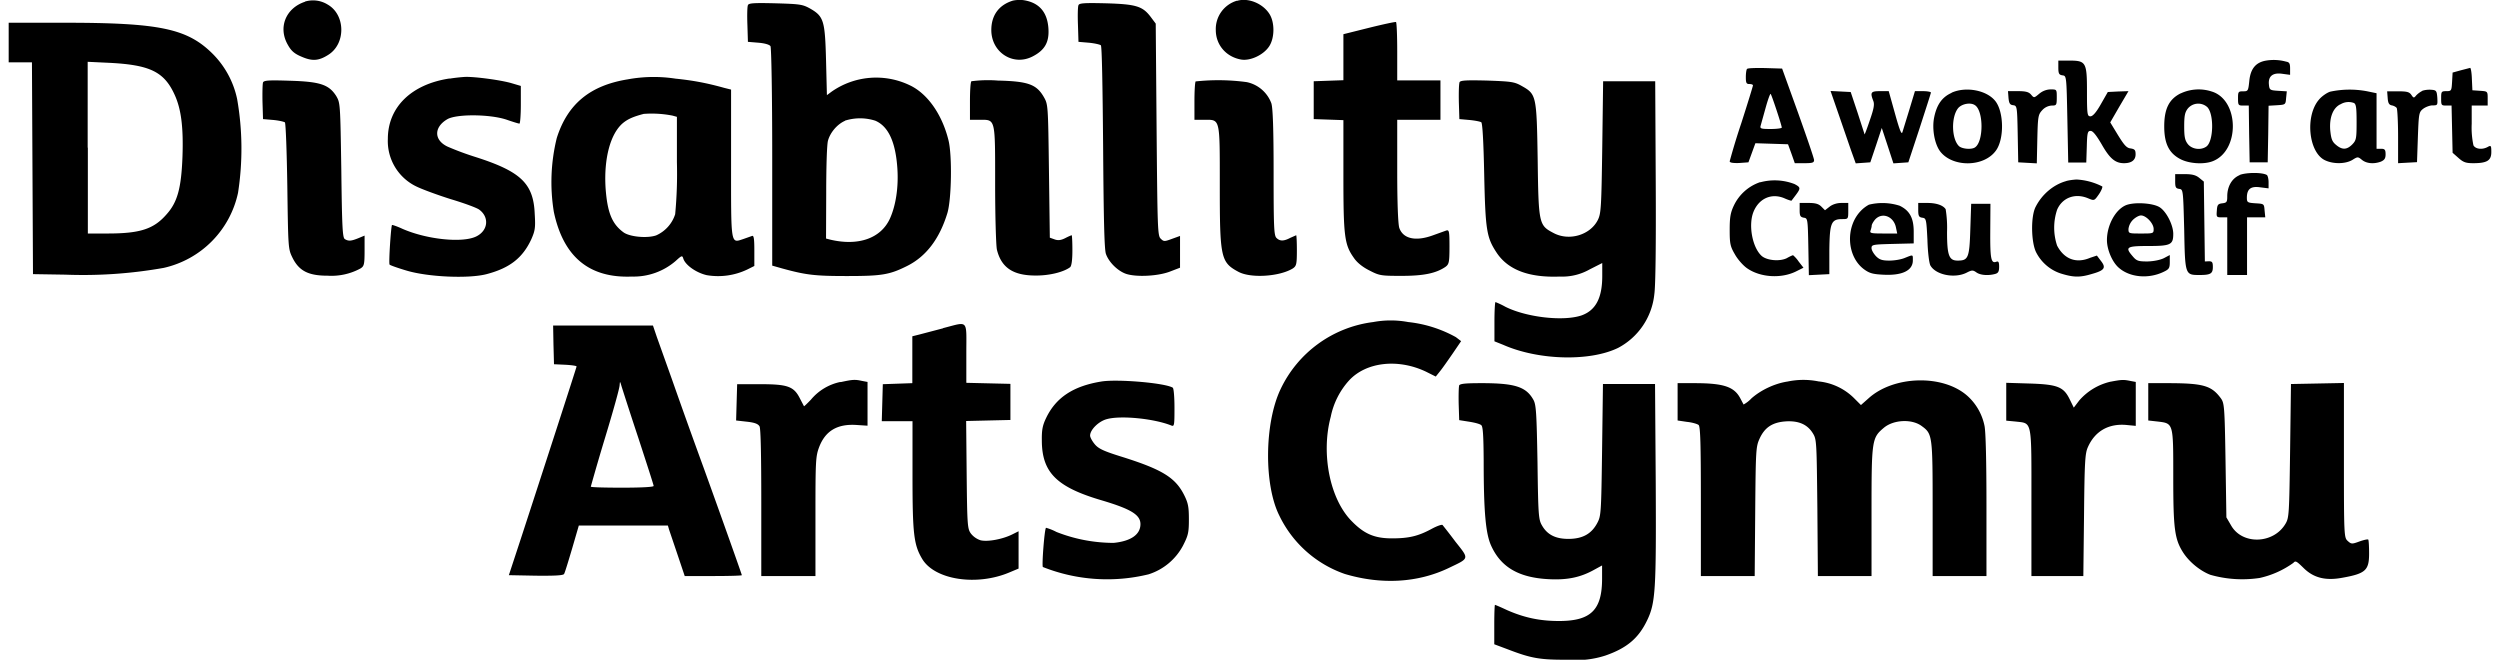 <svg xmlns="http://www.w3.org/2000/svg" fill="none" viewBox="0 0 144 38">
  <path fill="#000" fill-rule="evenodd" d="M17.57.1c-1.12.37-1.57 1.5-.98 2.5.19.34.38.5.79.67.6.26.97.24 1.51-.1 1.04-.63 1.02-2.32-.02-2.91a1.6 1.6 0 0 0-1.3-.17ZM58.33.04c-.8.25-1.23.85-1.23 1.69 0 1.29 1.26 2.1 2.38 1.52.7-.36.96-.82.91-1.6-.06-.95-.53-1.5-1.43-1.64-.2-.03-.48-.01-.63.03Zm12.92 0a1.7 1.7 0 0 0-1.22 1.69c0 .86.6 1.55 1.46 1.7.53.09 1.3-.27 1.62-.77.31-.48.32-1.35.02-1.84-.38-.62-1.24-.97-1.88-.77ZM43.08.3c-.04.08-.05.59-.03 1.13l.03.98.6.05c.37.03.64.11.7.2.05.1.1 2.7.1 6.4v6.24l.6.17c1.35.37 1.87.43 3.69.43 2.02 0 2.46-.07 3.48-.58 1.1-.55 1.87-1.57 2.32-3.05.24-.8.28-3.34.06-4.2-.37-1.49-1.21-2.68-2.23-3.16a4.47 4.47 0 0 0-4.5.37l-.27.2-.05-2c-.06-2.31-.13-2.54-.94-3-.42-.23-.59-.25-1.98-.29C43.4.16 43.12.18 43.08.3Zm19.04 0c-.04.08-.05.59-.03 1.13l.03.98.59.05c.32.03.64.1.7.15.06.07.1 2.24.13 5.87.03 4.18.07 5.87.16 6.14.16.47.67.98 1.15 1.15.58.2 1.83.14 2.52-.12l.6-.23v-1.83l-.47.17c-.43.16-.47.16-.65-.02-.17-.17-.18-.62-.23-6.28l-.05-6.1-.3-.4c-.46-.6-.83-.72-2.57-.77-1.26-.03-1.54-.01-1.58.11Zm16.74 1.3-1.48.37v2.65l-.85.03-.86.03v2.18l.86.03.85.03v3.19c0 3.5.06 3.98.6 4.74.18.27.5.53.9.73.58.3.67.31 1.86.31 1.27 0 1.98-.15 2.52-.52.2-.15.23-.25.23-1.16 0-.9-.02-.98-.19-.93l-.75.27c-1 .37-1.73.21-1.95-.42-.07-.21-.12-1.39-.12-3.27V6.9h2.49V4.63h-2.49V2.97c0-.9-.03-1.67-.07-1.7-.05-.02-.74.13-1.55.33ZM.5 2.45v1.14h1.34l.03 6.1.03 6.1 1.86.03a26.5 26.5 0 0 0 5.67-.39 5.64 5.64 0 0 0 4.28-4.32 16.6 16.6 0 0 0-.05-5.4 5.2 5.2 0 0 0-1.4-2.6c-1.47-1.47-3.06-1.8-8.55-1.8H.5v1.14Zm130.03 1.04c-.6.1-.9.47-.97 1.17-.06.57-.07.6-.35.6-.28 0-.3.02-.3.4 0 .4.02.42.3.42h.32l.02 1.64.03 1.63h1.04l.03-1.63.02-1.63.5-.03c.48-.03.48-.04.51-.41l.04-.39-.5-.03c-.47-.03-.5-.05-.53-.36-.05-.48.22-.7.77-.62l.45.06v-.36c0-.29-.04-.37-.23-.4a2.7 2.7 0 0 0-1.15-.06Zm-11.97.4c0 .35.04.42.24.45.23.03.23.03.28 2.52l.05 2.5h1.04l.03-.92c.02-.8.05-.9.22-.9.13 0 .33.25.64.78.46.81.78 1.08 1.28 1.08.44 0 .67-.18.67-.51 0-.25-.05-.3-.28-.34-.23-.02-.37-.18-.73-.76l-.45-.74.52-.9.53-.9-.6.02-.59.03-.4.7c-.27.48-.47.7-.6.7-.18 0-.2-.1-.2-1.4 0-1.72-.05-1.81-1.03-1.81h-.62v.4ZM5.06 8.51v4.94h1.13c1.87 0 2.66-.25 3.4-1.1.63-.7.85-1.5.92-3.31.06-1.69-.07-2.75-.45-3.58-.6-1.32-1.41-1.72-3.74-1.84l-1.27-.06V8.5Zm95.57-4.54c-.04.04-.07.25-.07.47 0 .33.03.4.2.4.12 0 .21.03.21.08 0 .04-.3 1.02-.67 2.17a39.84 39.84 0 0 0-.67 2.2c0 .08.18.11.54.1l.54-.04.2-.55.2-.55.94.03.94.03.2.55.19.54h.55c.47 0 .56-.03.56-.18 0-.1-.42-1.32-.92-2.72l-.92-2.55-.97-.03c-.54-.01-1 0-1.05.05Zm41.11.08-.47.13-.03.53c-.03.52-.04.54-.33.54-.29 0-.3.03-.3.42s.01.41.3.41h.3l.03 1.36.03 1.36.34.3c.28.25.43.3.85.3.79 0 1.04-.15 1.04-.64 0-.37-.02-.4-.2-.3-.32.18-.71.13-.83-.09a4.9 4.9 0 0 1-.1-1.24V6.08h.92v-.4c0-.42 0-.42-.44-.45l-.44-.03-.03-.65c-.01-.36-.06-.64-.1-.64l-.54.14ZM25.9 4.52c-2.2.33-3.56 1.65-3.56 3.48a2.9 2.9 0 0 0 1.62 2.73c.34.17 1.24.5 2 .74.77.23 1.51.5 1.65.61.59.44.5 1.21-.18 1.54-.8.39-2.86.17-4.25-.44-.3-.14-.57-.23-.6-.22-.06.07-.2 2.2-.14 2.28.03.04.48.2.99.35 1.25.37 3.57.47 4.6.2 1.33-.35 2.07-.93 2.57-2 .22-.5.25-.67.2-1.47-.07-1.75-.8-2.44-3.39-3.27a16.6 16.6 0 0 1-1.62-.6c-.8-.37-.81-1.12-.03-1.58.52-.31 2.44-.3 3.41.02.37.13.7.23.75.23.04 0 .08-.49.08-1.09V4.95l-.54-.16c-.62-.18-2.12-.38-2.67-.36-.2.01-.6.05-.89.1Zm10.26.05c-2.17.35-3.47 1.42-4.09 3.38a10.64 10.64 0 0 0-.17 4.25c.55 2.6 2.04 3.83 4.5 3.73a3.7 3.7 0 0 0 2.52-.9c.35-.32.38-.33.44-.13.12.37.74.81 1.35.95a3.9 3.9 0 0 0 2.34-.33l.4-.2v-.9c0-.66-.03-.87-.13-.83l-.51.18c-.73.24-.7.4-.7-4.38V5.16l-.4-.1c-1-.28-1.81-.43-2.8-.53a8.27 8.27 0 0 0-2.75.04Zm-21.01.18c-.03.09-.04.6-.03 1.13l.03.98.59.05c.32.03.62.1.67.14.05.05.11 1.7.14 3.69.05 3.58.05 3.6.3 4.11.38.76.92 1.03 2.02 1.03a3.5 3.5 0 0 0 1.9-.42c.2-.13.23-.22.23-1.02v-.87l-.36.15c-.42.17-.57.18-.78.05-.13-.09-.16-.68-.2-3.97-.06-3.87-.06-3.87-.3-4.28-.42-.65-.93-.82-2.68-.87-1.21-.04-1.48-.02-1.53.1Zm40.8-.06c-.05.04-.08.56-.08 1.15V6.9h.55c.93 0 .9-.14.9 3.7 0 1.86.05 3.51.1 3.77.25 1.04.93 1.5 2.22 1.5.8.01 1.63-.2 2-.48.08-.07.13-.4.13-.97 0-.48-.02-.87-.04-.87s-.19.07-.38.17c-.24.12-.41.14-.6.07l-.28-.1-.05-3.83c-.05-3.83-.05-3.84-.3-4.28-.42-.72-.9-.9-2.65-.94a7.4 7.4 0 0 0-1.52.04Zm12.92 0c-.04.05-.07.56-.07 1.15V6.9h.56c.93 0 .9-.15.9 3.77 0 4.18.05 4.44 1.08 4.99.72.38 2.37.27 3.13-.2.2-.14.23-.23.23-1.03 0-.49-.02-.88-.04-.88l-.34.15c-.38.2-.6.2-.8 0-.14-.15-.16-.63-.16-3.76 0-2.43-.04-3.71-.13-3.99a1.93 1.93 0 0 0-1.42-1.22 12.2 12.2 0 0 0-2.94-.04Zm15.2.06c-.04.09-.05.6-.04 1.13l.03.98.57.05c.32.03.62.09.69.13.07.05.13 1.07.17 3 .07 3.24.14 3.64.72 4.52.66.99 1.87 1.44 3.63 1.37a3.2 3.2 0 0 0 1.72-.41l.73-.37v.75c0 1.27-.38 1.98-1.2 2.27-1.05.35-3.16.11-4.38-.5a4.65 4.65 0 0 0-.57-.27c-.03 0-.06.5-.06 1.13v1.13l.5.2c2.04.9 5 .97 6.62.18a3.95 3.95 0 0 0 2.09-3.1c.07-.47.1-2.82.08-6.5l-.03-5.76h-3l-.05 3.79c-.05 3.46-.07 3.82-.25 4.19-.43.87-1.64 1.24-2.54.77-.86-.45-.88-.5-.93-4.23-.06-3.73-.07-3.77-.94-4.26-.41-.23-.6-.25-1.98-.3-1.27-.03-1.54-.01-1.59.11Zm28.34.6c-.54.24-.85.67-1 1.4-.14.66.02 1.55.35 1.98.72.92 2.51.9 3.2-.05.49-.66.47-2.23-.03-2.86-.5-.63-1.7-.85-2.52-.48Zm5.05.05c-.3.25-.3.25-.47.05-.13-.15-.3-.2-.75-.2h-.58l.03.39c.03.31.08.4.27.42.22.03.23.07.26 1.66l.03 1.63.53.03.54.03.03-1.4c.03-1.3.05-1.41.28-1.66a.8.8 0 0 1 .55-.27c.27 0 .29-.02.29-.47 0-.46 0-.46-.35-.46-.23 0-.47.09-.66.25Zm8.14-.02c-.67.34-.94.9-.94 1.9 0 1 .28 1.55.94 1.89.51.26 1.34.31 1.84.12 1.59-.6 1.55-3.54-.05-4.02a2.42 2.42 0 0 0-1.78.11Zm8.62-.1c-.19.06-.48.26-.64.45-.82.94-.61 3.05.34 3.5.48.23 1.18.22 1.58-.02.3-.19.32-.19.55 0 .26.21.68.25 1.09.1.2-.09.27-.18.27-.42 0-.27-.05-.32-.26-.32h-.26v-3.2l-.53-.11a5.39 5.39 0 0 0-2.14.02Zm5.3-.04c-.11.05-.27.17-.35.26-.13.16-.15.15-.28-.04-.12-.17-.27-.2-.77-.2h-.62l.03.38c.02.3.08.4.24.43.11.02.24.09.28.15.04.07.08.81.08 1.66V9.4l.54-.03.55-.03.05-1.44c.05-1.35.06-1.44.3-1.63.13-.1.38-.2.54-.2.3 0 .3-.01.28-.44-.03-.4-.06-.44-.35-.46a1.4 1.4 0 0 0-.52.06ZM105.9 6.57l.72 2.09.27.75.42-.03.42-.03.33-.98.33-1 .34 1.03.33 1.01.43-.03.43-.03.65-1.97c.35-1.09.65-2 .65-2.05 0-.04-.21-.08-.46-.08h-.46l-.32 1.06-.4 1.3c-.05.17-.16-.1-.43-1.07l-.36-1.29h-.5c-.53 0-.58.07-.39.56.08.2.03.46-.2 1.12-.16.48-.3.84-.3.81L107 6.5l-.4-1.2-.58-.03-.58-.03.46 1.33Zm-4.2-.36-.29 1.04c-.04.16.03.18.59.18.34 0 .63-.04.63-.08 0-.13-.58-1.88-.64-1.94-.03-.03-.16.33-.29.8Zm33.1-.2c-.42.21-.63.75-.58 1.47.05.5.1.67.33.86.35.3.62.3.94-.02.23-.24.25-.33.25-1.29 0-.84-.03-1.04-.16-1.1a.89.89 0 0 0-.77.08Zm-22.02.23c-.4.52-.37 1.75.05 2.17.17.17.73.22.93.08.5-.33.5-2.1 0-2.43-.26-.18-.77-.08-.98.18Zm13.24.01c-.17.22-.21.42-.21 1.03 0 .6.04.8.21 1.02.24.3.75.37 1.07.14.41-.3.45-1.86.05-2.27a.78.78 0 0 0-1.12.08Zm-88.94.31c-.61.16-.92.3-1.2.53-.72.61-1.1 2.03-1 3.72.1 1.41.36 2.08 1.03 2.57.35.26 1.35.36 1.88.18a2 2 0 0 0 1.1-1.22 25 25 0 0 0 .1-3V6.73l-.25-.07a6.23 6.23 0 0 0-1.66-.1Zm11.59.4c-.45.2-.85.67-.98 1.15-.06.24-.1 1.47-.1 3.02l-.01 2.61.23.06c1.63.39 2.93-.07 3.45-1.21.34-.75.5-1.8.43-2.87-.1-1.54-.52-2.45-1.28-2.77a2.87 2.87 0 0 0-1.74 0ZM129 10.09c-.44.18-.71.65-.71 1.22 0 .32-.03.37-.28.4-.25.03-.3.08-.32.42-.03.37-.02.39.28.39h.32v3.32h1.14v-3.32h1.05l-.04-.4c-.03-.38-.03-.38-.52-.41-.46-.03-.5-.05-.5-.32 0-.5.22-.68.77-.6l.48.06v-.35c0-.2-.05-.39-.1-.42-.26-.16-1.2-.15-1.57 0Zm-3.71.34c0 .35.03.42.23.45.23.03.23.04.29 2.35.05 2.62.05 2.61.89 2.61.63 0 .76-.08.76-.46 0-.28-.04-.33-.23-.33l-.23.01-.03-2.3-.03-2.3-.27-.22c-.2-.16-.42-.21-.83-.21h-.55v.4Zm-23.9.06a2.6 2.6 0 0 0-1.52 1.35c-.2.42-.24.7-.24 1.4 0 .79.03.95.3 1.41.16.29.48.65.7.8.77.54 1.99.61 2.85.17l.4-.2-.28-.36a1.8 1.8 0 0 0-.32-.36c-.02 0-.19.07-.36.17-.4.2-1.14.14-1.45-.13-.54-.49-.78-1.8-.46-2.56s1.04-1.07 1.77-.76c.22.1.4.15.41.14l.25-.33c.29-.39.28-.44-.08-.63a3.17 3.17 0 0 0-1.97-.1Zm17.59-.05c-.72.21-1.36.76-1.72 1.46-.3.55-.27 2.08.03 2.65.31.6.86 1.05 1.5 1.23.67.2 1.04.2 1.7 0 .72-.2.83-.35.54-.73l-.25-.33-.39.13c-.8.34-1.49.08-1.9-.7a3.26 3.26 0 0 1 0-2.07c.3-.7 1.04-.97 1.78-.66.36.15.36.15.62-.22.14-.2.23-.42.2-.46a3.66 3.66 0 0 0-1.48-.4c-.2.01-.5.05-.63.1Zm-15.32 1.66c0 .34.04.4.24.44.22.03.23.06.26 1.67l.03 1.64.59-.03.59-.03v-1.37c.02-1.57.1-1.8.74-1.8.34 0 .35 0 .35-.47v-.46h-.4c-.25 0-.5.08-.67.21l-.27.21-.21-.21c-.16-.16-.35-.21-.73-.21h-.52v.4Zm3.99-.31a1.9 1.9 0 0 0-.49.38c-.87.93-.78 2.58.18 3.32.32.24.51.3 1.09.33 1.12.07 1.75-.23 1.75-.82 0-.35.03-.34-.45-.15-.2.09-.6.16-.9.16-.41 0-.57-.05-.77-.25-.14-.15-.26-.35-.26-.47 0-.2.08-.21 1.22-.24l1.21-.03v-.67c0-.79-.23-1.22-.81-1.5a3.25 3.25 0 0 0-1.77-.06Zm2.84.3c0 .35.04.42.23.45.23.03.24.08.3 1.28.02.71.1 1.34.17 1.47.31.55 1.4.76 2.08.42.31-.16.37-.16.57-.02.22.16.67.2 1.08.09.18-.05.23-.14.23-.42 0-.27-.04-.33-.17-.28-.3.11-.35-.2-.34-1.78l.01-1.56h-1.11l-.05 1.49c-.05 1.63-.12 1.78-.73 1.78-.5 0-.61-.3-.61-1.66a6.7 6.7 0 0 0-.08-1.3c-.15-.23-.54-.36-1.05-.36h-.53v.4Zm11.94-.26c-.6.27-1.07 1.16-1.07 2 0 .54.3 1.26.68 1.59.63.56 1.71.66 2.58.24.32-.15.36-.22.36-.57v-.4l-.34.18c-.2.1-.58.18-.94.19-.53 0-.63-.03-.85-.29-.46-.53-.38-.6.88-.6 1.3 0 1.45-.07 1.45-.7 0-.49-.37-1.24-.75-1.51-.37-.27-1.52-.34-2-.13Zm-14.42.81c-.11.13-.2.29-.2.36s-.04.2-.07.29c-.05.14.05.16.74.16h.8l-.07-.33c-.12-.65-.79-.92-1.2-.48Zm14.84.03a.9.9 0 0 0-.25.52c0 .26.02.26.72.26.71 0 .73 0 .73-.26 0-.32-.43-.78-.73-.78-.12 0-.33.12-.47.26ZM79.1 18.55a6.85 6.85 0 0 0-5.35 3.89c-.92 1.96-.95 5.49-.06 7.26a6.57 6.57 0 0 0 3.77 3.36c2.11.63 4.2.51 5.98-.34 1.21-.58 1.2-.5.4-1.51a35 35 0 0 0-.75-.97c-.04-.04-.33.06-.64.23-.76.41-1.3.54-2.27.54-1 0-1.59-.25-2.3-.97-1.28-1.27-1.8-3.9-1.23-6.03a4.41 4.41 0 0 1 1.06-2.1c.98-1.06 2.82-1.27 4.43-.5l.56.28.24-.3c.14-.17.46-.63.73-1.02l.49-.72-.3-.23a7.23 7.23 0 0 0-2.75-.87 5.48 5.48 0 0 0-2.01 0Zm-24.78.36-1.37.36-.4.1v2.7l-.85.03-.85.03-.03 1.07-.03 1.06h1.77v3.09c0 3.38.07 4.02.55 4.83.71 1.22 3.15 1.6 5.06.78l.5-.21V30.6l-.38.19c-.55.27-1.4.43-1.81.33a1.17 1.17 0 0 1-.55-.38c-.2-.27-.22-.44-.25-3.39l-.03-3.1 1.27-.03 1.28-.03v-2.08l-1.27-.03-1.27-.03v-1.7c0-1.99.15-1.83-1.34-1.45Zm-22.44.95.03 1.12.65.03c.36.02.65.06.65.1 0 .05-2.04 6.34-3.2 9.89l-.7 2.13 1.55.03c1.06.01 1.58-.01 1.63-.1.04-.05.24-.71.46-1.45l.39-1.34h5.13l.07.24.49 1.45.41 1.22h1.64c.9 0 1.65-.02 1.65-.05 0-.04-1.14-3.25-2.18-6.13a444.3 444.3 0 0 1-1.86-5.19l-.86-2.41-.22-.65h-5.75l.02 1.11ZM48.41 22a3 3 0 0 0-1.7 1.02c-.22.23-.4.4-.4.38l-.23-.44c-.35-.7-.7-.83-2.27-.83h-1.35l-.03 1.04-.03 1.05.62.07c.46.05.65.13.73.27.07.12.1 1.77.1 4.4v4.22h3.12v-3.42c0-3.2.01-3.46.21-4 .36-.95 1.06-1.36 2.18-1.28l.61.04V22l-.32-.06c-.41-.09-.54-.08-1.23.07Zm15.06-.03c-1.64.26-2.65.92-3.22 2.12-.2.42-.25.68-.24 1.3.01 1.83.86 2.67 3.45 3.43 1.68.5 2.23.83 2.23 1.37 0 .6-.55.98-1.54 1.08a9 9 0 0 1-3.3-.63 2.98 2.98 0 0 0-.6-.24c-.09.08-.25 2.2-.18 2.26a10.04 10.04 0 0 0 6.09.42 3.41 3.41 0 0 0 1.98-1.65c.3-.59.34-.75.34-1.51 0-.71-.04-.94-.27-1.4-.5-1-1.25-1.47-3.53-2.19-1.1-.34-1.4-.48-1.62-.74-.15-.18-.27-.4-.27-.5 0-.34.5-.83.97-.95.8-.22 2.72-.03 3.71.37.17.07.18-.02.18-1.02 0-.6-.04-1.12-.1-1.16-.44-.27-3.12-.5-4.08-.36Zm39.47.01c-.75.12-1.53.5-2.06.97a1.8 1.8 0 0 1-.45.35l-.18-.34c-.35-.68-.95-.88-2.56-.89h-1.06v2.15l.54.08c.3.03.6.12.67.18.1.08.13 1.05.13 4.4v4.3h3.1l.03-3.71c.03-3.53.04-3.74.25-4.2.3-.66.75-.95 1.53-1 .75-.04 1.25.19 1.56.72.2.33.2.57.24 4.27l.03 3.92h3.09v-3.71c0-4.13.02-4.25.71-4.83.56-.47 1.62-.52 2.18-.1.62.45.63.54.63 4.77v3.87h3.1v-4.05c0-2.53-.04-4.24-.11-4.59-.14-.7-.5-1.3-.99-1.74-1.41-1.25-4.25-1.17-5.7.15l-.43.38-.4-.4a3.37 3.37 0 0 0-2.04-.96 4.4 4.4 0 0 0-1.8.01Zm18.65 0a3.4 3.4 0 0 0-1.82 1.08l-.32.42-.24-.49c-.35-.71-.7-.85-2.33-.9l-1.32-.04v2.18l.53.05c.98.12.92-.18.92 4.66v4.24H120l.04-3.5c.03-3.09.06-3.56.22-3.92.41-.93 1.2-1.38 2.24-1.28l.52.05V22l-.32-.06c-.38-.08-.51-.07-1.1.04Zm-85.9.21c0 .16-.38 1.52-.84 3.03a133.7 133.7 0 0 0-.82 2.81c0 .04.81.06 1.8.06 1.17 0 1.82-.04 1.82-.1 0-.06-.4-1.29-.87-2.73a260.4 260.4 0 0 1-.97-2.98c-.1-.34-.1-.34-.12-.09Zm48.36.02c-.03.07-.04.55-.03 1.06l.03.93.57.09c.32.05.63.13.7.2.1.07.13.62.14 2.03 0 3 .12 4.23.43 4.91.56 1.24 1.59 1.84 3.3 1.93 1.08.06 1.85-.1 2.65-.55l.44-.24v.76c0 1.8-.64 2.44-2.48 2.44-1.1 0-2-.19-3-.63-.36-.17-.67-.3-.69-.3-.02 0-.04.51-.04 1.13v1.14l.8.3c1.33.51 1.83.6 3.44.59a5.4 5.4 0 0 0 2.16-.24c1.24-.43 1.91-1 2.4-2.02.49-1.01.53-1.75.5-7.96l-.04-5.66h-3l-.05 3.8c-.05 3.66-.06 3.8-.28 4.21-.33.62-.84.9-1.62.91-.76.01-1.25-.23-1.56-.77-.2-.34-.22-.58-.26-3.63-.05-2.84-.08-3.32-.23-3.6-.42-.76-1.06-.97-2.99-.97-.94 0-1.25.03-1.3.14Zm39.69.94v1.07l.54.06c.92.11.9.07.9 3.23 0 2.94.08 3.54.56 4.3.35.55.98 1.07 1.58 1.3a6.7 6.7 0 0 0 2.84.18 5.27 5.27 0 0 0 1.94-.87c.12-.14.18-.1.58.29.57.57 1.26.75 2.23.57 1.35-.24 1.55-.43 1.55-1.4 0-.4-.02-.77-.05-.8-.03-.03-.26.02-.51.11-.43.16-.47.15-.67-.03-.21-.19-.22-.28-.22-4.64v-4.46l-1.52.03-1.53.03-.05 3.84c-.05 3.64-.06 3.86-.26 4.2-.68 1.17-2.48 1.24-3.13.12l-.28-.48-.05-3.28c-.05-3.12-.07-3.3-.27-3.58-.53-.72-1-.86-2.92-.87h-1.26v1.08Z" clip-rule="evenodd"/>
</svg>
